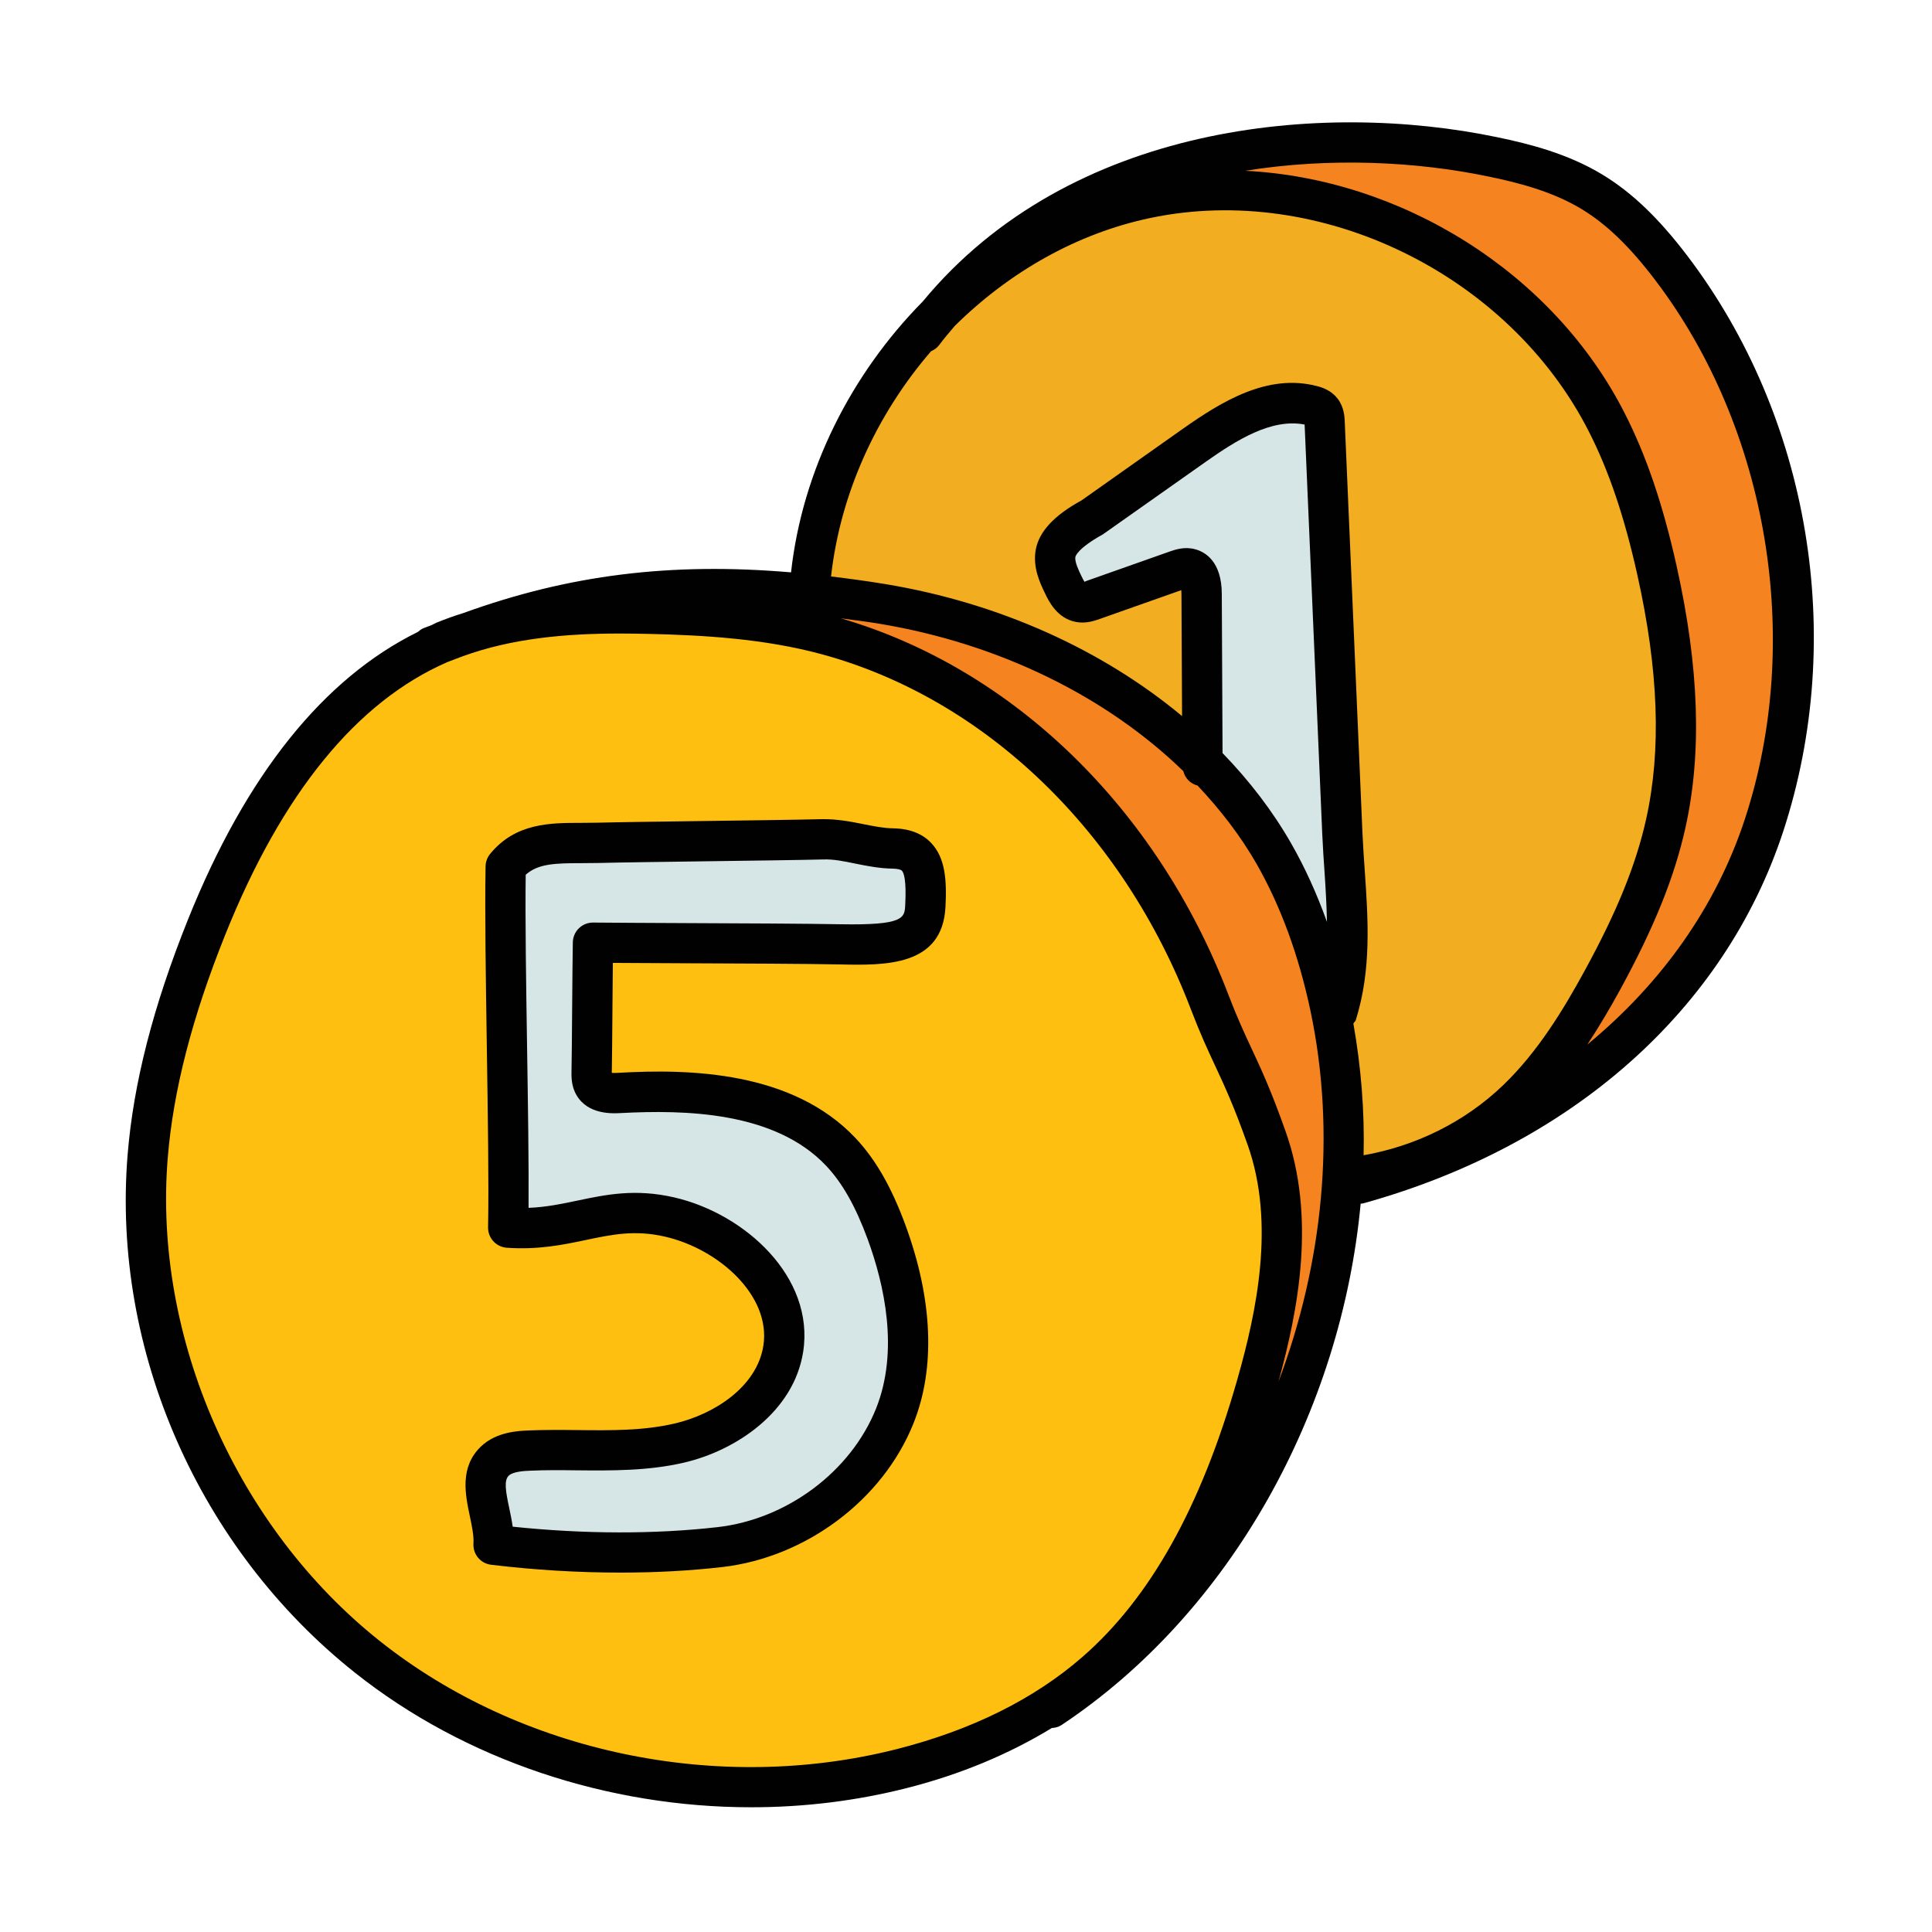 <svg xmlns="http://www.w3.org/2000/svg" viewBox="0 0 48 48"><path fill="#f58420" d="M33.742,29.414c4.608-1.279,8.573-4.296,10.087-8.919c1.514-4.623,0.619-9.992-2.309-13.843 c-0.555-0.73-1.188-1.417-1.967-1.887c-0.751-0.454-1.607-0.69-2.462-0.868c-5.102-1.063-11.04,0.127-14.163,4.38"/><path fill="#f3ad20" d="M20.107,14.643c0.336-4.618,3.93-8.789,8.374-9.718s9.355,1.463,11.443,5.575 c0.586,1.154,0.962,2.408,1.244,3.675c0.459,2.06,0.676,4.221,0.218,6.282c-0.307,1.381-0.908,2.677-1.584,3.914 c-0.585,1.069-1.24,2.117-2.115,2.956c-1.136,1.089-2.627,1.787-4.178,1.954"/><path fill="#d6e5e5" d="M33.017,25.295c0.462-1.473,0.4-3.053,0.333-4.595c-0.146-3.4-0.293-6.8-0.439-10.2 c-0.004-0.102-0.011-0.21-0.073-0.291c-0.059-0.077-0.157-0.112-0.251-0.136c-1.026-0.262-2.044,0.379-2.91,0.988 c-0.82,0.577-1.743,1.23-2.563,1.807c-0.34,0.187-0.819,0.498-0.887,0.88c-0.048,0.268,0.073,0.535,0.191,0.78 c0.089,0.186,0.207,0.395,0.41,0.432c0.112,0.02,0.226-0.018,0.333-0.056c0.688-0.243,1.375-0.485,2.063-0.728 c0.11-0.039,0.228-0.078,0.34-0.048c0.243,0.066,0.291,0.383,0.292,0.634c0.007,1.922,0.014,2.359,0.021,4.282 C29.875,19.043,32.711,22.754,33.017,25.295z"/><path fill="#f58420" d="M10.707,16.071c3.911-1.633,7.298-1.717,11.212-1.069c3.914,0.648,7.747,2.742,9.73,6.208 c0.671,1.172,1.115,2.467,1.396,3.791c1.376,6.494-1.455,13.786-6.951,17.443"/><path fill="#febf10" d="M30.053,24.896c-1.648-4.311-5.071-7.914-9.493-9.119c-1.427-0.389-2.914-0.491-4.392-0.526 c-1.737-0.041-3.522,0.017-5.13,0.681c-2.916,1.203-4.727,4.162-5.908,7.108c-0.732,1.825-1.304,3.733-1.463,5.694 c-0.382,4.706,1.784,9.511,5.46,12.432c3.677,2.921,8.737,3.926,13.276,2.774c1.753-0.445,3.452-1.206,4.82-2.399 c2.076-1.81,3.238-4.465,3.996-7.125c0.571-2.002,0.944-4.179,0.248-6.141C30.846,26.517,30.575,26.26,30.053,24.896z"/><path fill="#010101" d="M41.918,6.351c-0.709-0.933-1.378-1.572-2.106-2.013c-0.855-0.518-1.804-0.761-2.619-0.93 c-4.365-0.911-10.613-0.34-14.269,4.084c-1.779,1.804-2.989,4.191-3.271,6.728c-2.986-0.255-5.515,0.061-8.13,1.007 c-0.227,0.071-0.453,0.151-0.676,0.242c-0.043,0.018-0.083,0.043-0.125,0.062c-0.069,0.028-0.137,0.05-0.207,0.079 c-0.051,0.021-0.092,0.054-0.132,0.089c-2.346,1.157-4.271,3.55-5.716,7.154c-0.863,2.152-1.353,4.063-1.497,5.841 c-0.394,4.854,1.771,9.782,5.648,12.863c2.735,2.173,6.286,3.344,9.846,3.344c1.3,0,2.601-0.156,3.864-0.477 c1.357-0.344,2.554-0.853,3.604-1.492c0.083-0.006,0.166-0.024,0.24-0.073c4.206-2.798,6.951-7.791,7.433-12.954 c0.024-0.003,0.047-0.003,0.071-0.01c5.173-1.436,8.974-4.806,10.429-9.244C45.88,15.839,44.966,10.359,41.918,6.351z M23.131,8.727c0.076-0.034,0.148-0.081,0.201-0.153c0.123-0.167,0.257-0.318,0.387-0.474c1.345-1.332,3.029-2.301,4.864-2.685 c4.227-0.887,8.909,1.4,10.895,5.313c0.498,0.979,0.879,2.109,1.202,3.557c0.528,2.368,0.599,4.352,0.218,6.065 c-0.253,1.139-0.727,2.305-1.535,3.781c-0.51,0.933-1.15,1.998-2.023,2.835c-0.955,0.916-2.174,1.509-3.462,1.736 c0.027-1.098-0.063-2.194-0.254-3.274c0.017-0.031,0.049-0.049,0.06-0.084c0.393-1.253,0.306-2.503,0.223-3.712 c-0.022-0.315-0.044-0.633-0.058-0.953l-0.439-10.2c-0.005-0.127-0.016-0.364-0.177-0.575c-0.158-0.204-0.376-0.278-0.523-0.314 c-1.222-0.314-2.357,0.384-3.322,1.063l-2.516,1.778c-0.685,0.375-1.058,0.777-1.14,1.23c-0.078,0.439,0.109,0.828,0.233,1.084 c0.089,0.187,0.297,0.621,0.771,0.708c0.243,0.045,0.448-0.027,0.589-0.076l2.024-0.715c0.002,0.028,0.004,0.063,0.004,0.104 l0.015,3.025c-1.976-1.644-4.534-2.809-7.368-3.279c-0.465-0.077-0.911-0.136-1.353-0.19C20.879,12.252,21.782,10.292,23.131,8.727 z M30.374,18.71l-0.019-3.949c-0.001-0.815-0.416-1.049-0.658-1.114c-0.266-0.074-0.499,0.008-0.641,0.057l-2.06,0.728 c-0.019,0.007-0.042,0.015-0.051,0.024c-0.018-0.027-0.043-0.071-0.078-0.145c-0.068-0.142-0.171-0.355-0.149-0.475 c0.001-0.009,0.043-0.206,0.683-0.56l2.563-1.808c0.754-0.53,1.622-1.081,2.449-0.92l0.438,10.172 c0.014,0.329,0.037,0.655,0.059,0.979c0.028,0.41,0.049,0.81,0.058,1.205c-0.25-0.695-0.544-1.346-0.885-1.942 C31.621,20.153,31.043,19.4,30.374,18.71z M22.281,43.456c-4.426,1.123-9.346,0.095-12.841-2.682 c-3.565-2.832-5.635-7.542-5.273-12c0.136-1.676,0.603-3.491,1.428-5.548c1.412-3.522,3.269-5.795,5.517-6.775 c0.129-0.052,0.256-0.097,0.384-0.146c1.228-0.448,2.573-0.565,3.895-0.565c0.256,0,0.512,0.004,0.766,0.01 c1.304,0.031,2.832,0.115,4.272,0.508c4.046,1.104,7.47,4.399,9.157,8.815c0,0,0,0,0,0c0.231,0.605,0.414,0.998,0.599,1.395 c0.229,0.491,0.467,0.999,0.812,1.974c0.691,1.949,0.225,4.143-0.258,5.837c-0.902,3.164-2.16,5.416-3.844,6.885 C25.693,42.213,24.141,42.983,22.281,43.456z M31.763,34.327c0.499-1.805,0.932-4.091,0.177-6.219 c-0.361-1.02-0.608-1.55-0.848-2.063c-0.176-0.378-0.351-0.752-0.572-1.329h0c-1.774-4.64-5.366-8.114-9.63-9.354 c0.314,0.042,0.622,0.079,0.948,0.133c2.997,0.496,5.656,1.815,7.561,3.664c0.044,0.178,0.177,0.313,0.354,0.358 c0.566,0.601,1.065,1.246,1.463,1.94c0.598,1.046,1.049,2.273,1.34,3.646C33.204,28.16,32.868,31.399,31.763,34.327z M43.354,20.341c-0.719,2.194-2.081,4.096-3.916,5.61c0.299-0.455,0.567-0.911,0.802-1.34c0.855-1.563,1.359-2.811,1.634-4.045 c0.413-1.859,0.342-3.985-0.218-6.499c-0.341-1.532-0.75-2.737-1.287-3.793c-1.788-3.522-5.569-5.841-9.436-6.031 c2.118-0.339,4.257-0.231,6.056,0.144c0.732,0.152,1.579,0.367,2.305,0.807c0.617,0.373,1.198,0.933,1.828,1.763 C43.931,10.65,44.807,15.904,43.354,20.341z"/><path fill="#d6e5e5" d="M12.563,21.531c-0.042,2.213,0.104,6.756,0.063,8.969c1.585,0.114,2.454-0.619,4.003-0.265 s3.074,1.702,2.831,3.272c-0.189,1.225-1.387,2.072-2.596,2.349s-2.469,0.132-3.708,0.183c-0.307,0.013-0.64,0.049-0.862,0.262 c-0.519,0.501,0.014,1.359-0.032,2.079c1.87,0.224,3.832,0.263,5.624,0.058c1.872-0.214,3.64-1.506,4.341-3.254 c0.58-1.446,0.336-3.102-0.201-4.565c-0.266-0.726-0.61-1.438-1.14-2c-1.345-1.424-3.539-1.571-5.496-1.463 c-0.234,0.013-0.518,0.004-0.637-0.199c-0.06-0.103-0.059-0.229-0.055-0.348c0.011-0.39,0.022-2.798,0.033-3.188 c1.372,0.014,4.762,0.016,6.134,0.042c1.513,0.029,2.08-0.115,2.124-0.952c0.048-0.912-0.06-1.416-0.803-1.428 c-0.593-0.01-1.155-0.244-1.749-0.229c-1.194,0.029-4.406,0.059-5.6,0.088C13.943,20.963,13.129,20.839,12.563,21.531z"/><path fill="#010101" d="M15.419,39.071c-1.045,0-2.128-0.064-3.217-0.195c-0.264-0.031-0.457-0.264-0.439-0.528 c0.012-0.19-0.037-0.426-0.089-0.674c-0.115-0.544-0.258-1.222,0.273-1.734c0.382-0.367,0.926-0.39,1.188-0.401 c0.401-0.016,0.805-0.014,1.208-0.009c0.842,0.01,1.641,0.016,2.409-0.161c0.988-0.227,2.056-0.914,2.214-1.938 c0.191-1.242-1.111-2.402-2.449-2.708c-0.747-0.171-1.312-0.052-1.964,0.085c-0.554,0.117-1.18,0.247-1.963,0.192 c-0.265-0.02-0.469-0.242-0.464-0.509c0.021-1.098-0.006-2.811-0.031-4.467c-0.025-1.665-0.052-3.387-0.031-4.502 c0.002-0.111,0.042-0.22,0.113-0.307c0.63-0.771,1.496-0.771,2.26-0.771l0.389-0.004c0.599-0.015,1.702-0.029,2.806-0.044 c1.099-0.015,2.199-0.029,2.794-0.044c0.377-0.004,0.703,0.059,1.026,0.124c0.26,0.052,0.505,0.101,0.742,0.104 c0.406,0.007,0.724,0.131,0.946,0.369c0.34,0.365,0.386,0.897,0.35,1.586c-0.077,1.474-1.494,1.452-2.633,1.426 c-0.847-0.017-2.465-0.023-3.9-0.029c-0.642-0.003-1.247-0.006-1.731-0.009c-0.003,0.312-0.006,0.72-0.01,1.126 c-0.005,0.693-0.011,1.378-0.016,1.571c0,0.01-0.001,0.021-0.001,0.035c0.037,0.003,0.09,0.004,0.167-0.001 c1.776-0.103,4.32-0.038,5.886,1.618c0.501,0.531,0.897,1.221,1.246,2.172c0.678,1.85,0.746,3.552,0.195,4.924 c-0.759,1.894-2.667,3.326-4.748,3.565C17.143,39.025,16.294,39.071,15.419,39.071z M12.738,37.93 c1.78,0.186,3.533,0.189,5.092,0.011c1.726-0.198,3.307-1.381,3.934-2.943c0.577-1.439,0.206-3.083-0.206-4.208 c-0.301-0.818-0.629-1.399-1.034-1.828c-1.28-1.354-3.523-1.391-5.104-1.308c-0.201,0.011-0.811,0.044-1.097-0.446 c-0.134-0.228-0.127-0.47-0.124-0.614c0.005-0.189,0.011-0.866,0.016-1.551c0.006-0.715,0.012-1.438,0.017-1.637 c0.008-0.271,0.23-0.485,0.5-0.485c0.001,0,0.003,0,0.005,0c0.522,0.005,1.338,0.009,2.223,0.013 c1.44,0.006,3.065,0.013,3.915,0.029c1.593,0.029,1.599-0.16,1.615-0.479c0.033-0.628-0.037-0.803-0.082-0.851 c-0.028-0.03-0.114-0.05-0.23-0.052c-0.328-0.005-0.63-0.065-0.923-0.124c-0.282-0.058-0.543-0.114-0.805-0.104 c-0.598,0.015-1.702,0.029-2.806,0.044c-1.099,0.015-2.199,0.029-2.794,0.044c-0.14,0.003-0.278,0.004-0.414,0.004 c-0.656,0-1.07,0.015-1.375,0.288c-0.015,1.1,0.01,2.713,0.034,4.275c0.022,1.433,0.045,2.907,0.037,4.001 c0.433-0.017,0.816-0.097,1.216-0.181c0.704-0.148,1.43-0.301,2.393-0.081c1.768,0.403,3.5,1.984,3.214,3.835 c-0.229,1.487-1.661,2.459-2.979,2.761c-0.883,0.202-1.778,0.195-2.642,0.187c-0.387-0.005-0.773-0.009-1.158,0.009 c-0.127,0.005-0.426,0.018-0.535,0.122c-0.124,0.119-0.079,0.385,0.011,0.808C12.683,37.613,12.715,37.77,12.738,37.93z"/></svg>